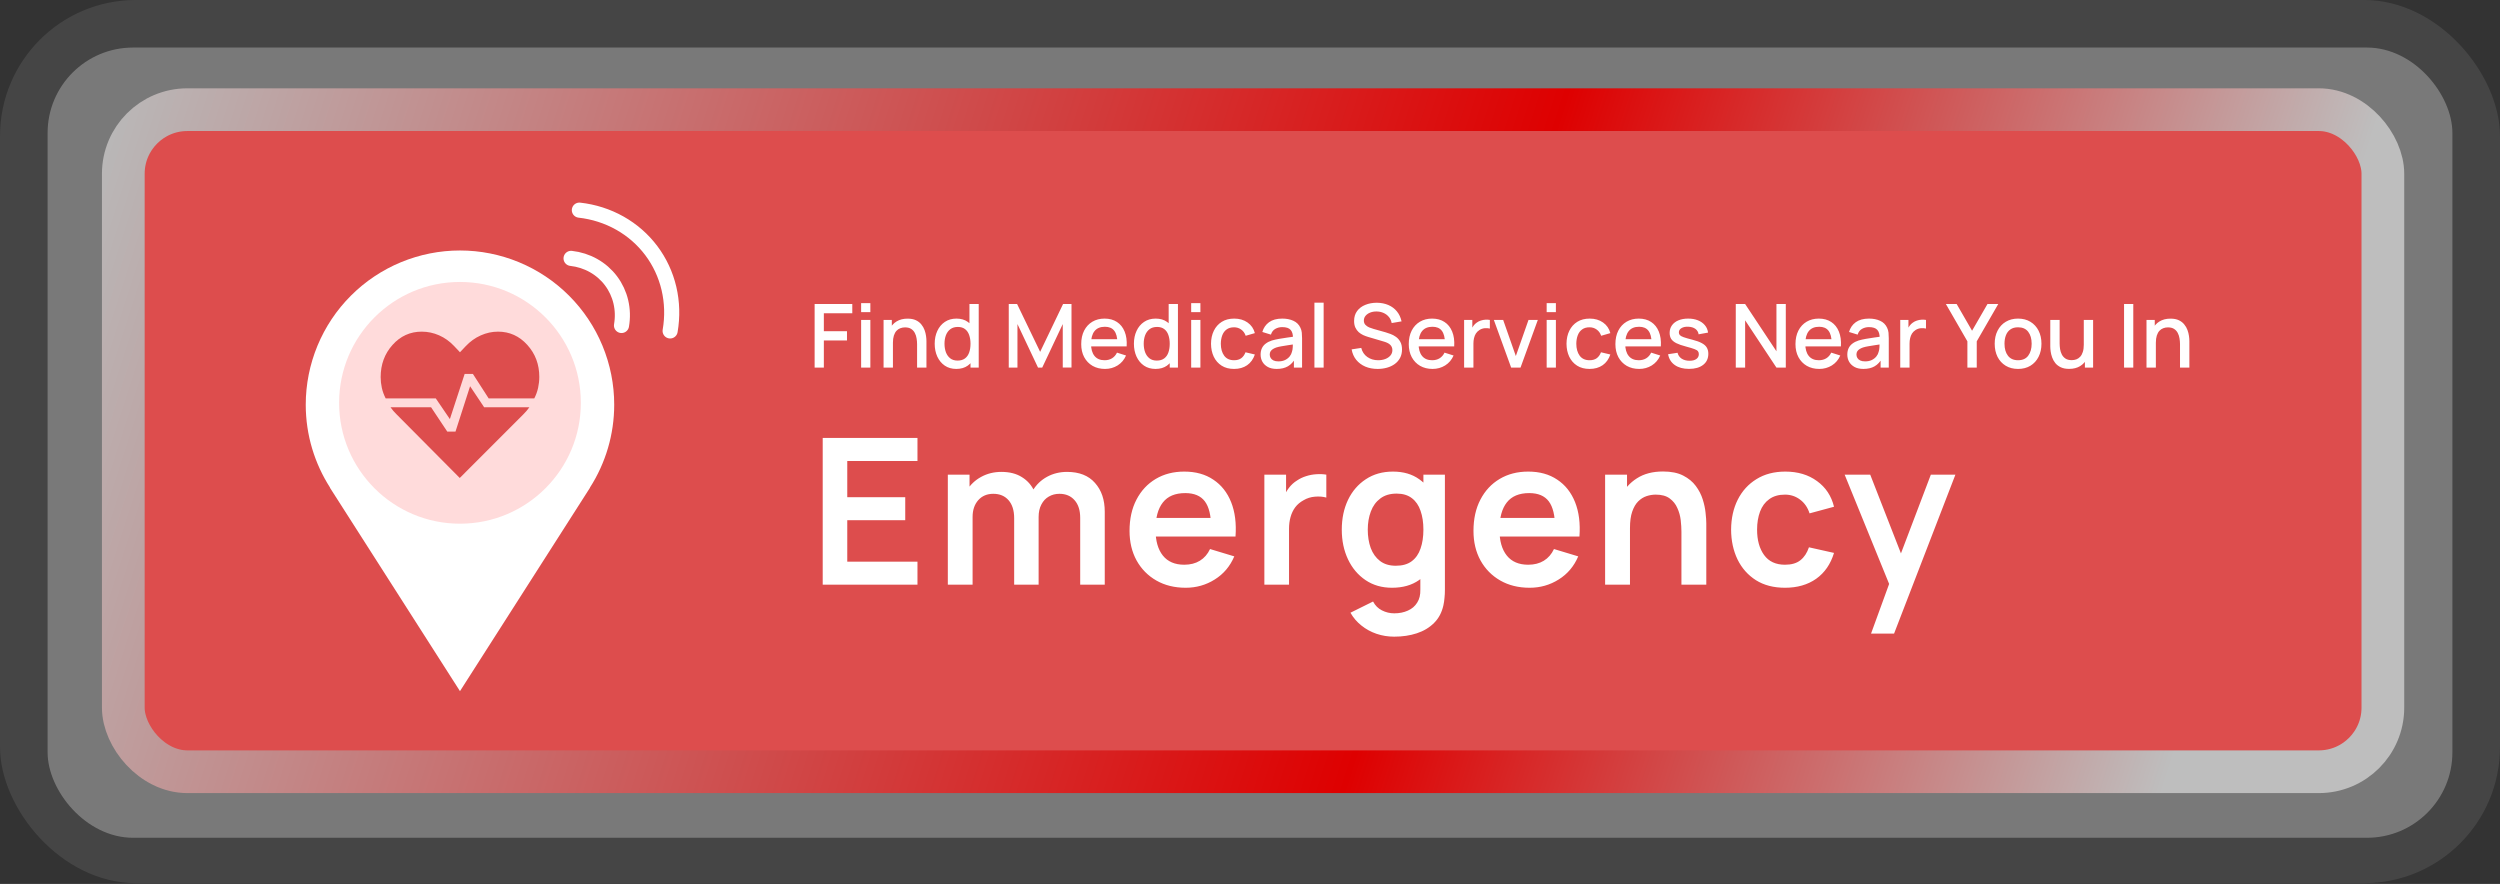 <svg width="758" height="268" viewBox="0 0 758 268" fill="none" xmlns="http://www.w3.org/2000/svg">
<rect x="0" y="0" width="758" height="268" fill="#333333" stroke="none"/>
<rect x="0.015" width="757.97" height="267.761" rx="41.194" fill="#AFAFAF" fill-opacity="0.15"/>
<rect x="14.433" y="14.418" width="729.134" height="239.591" rx="25.902" fill="#AFAFAF" fill-opacity="0.5"/>
<rect x="37.386" y="33.251" width="685.101" height="200.739" rx="19.426" fill="#DD4D4D" stroke="url(#paint0_linear_3001_11386)" stroke-width="12.951"/>
<path d="M246.994 111.458V92.18H258.414V94.978H249.792V100.413H256.807V103.225H249.792V111.458H246.994ZM261.094 94.63V91.912H263.892V94.63H261.094ZM261.094 111.458V96.999H263.892V111.458H261.094ZM278.061 111.458V104.349C278.061 103.787 278.012 103.211 277.913 102.622C277.824 102.024 277.646 101.471 277.378 100.962C277.119 100.453 276.749 100.043 276.267 99.73C275.794 99.418 275.173 99.262 274.406 99.262C273.906 99.262 273.433 99.347 272.987 99.516C272.54 99.677 272.148 99.94 271.808 100.306C271.478 100.672 271.215 101.154 271.019 101.752C270.831 102.35 270.737 103.077 270.737 103.934L268.997 103.278C268.997 101.966 269.242 100.81 269.733 99.811C270.224 98.802 270.929 98.017 271.849 97.454C272.768 96.892 273.879 96.611 275.182 96.611C276.182 96.611 277.021 96.772 277.699 97.093C278.378 97.414 278.926 97.838 279.346 98.365C279.774 98.882 280.1 99.449 280.323 100.065C280.546 100.681 280.698 101.283 280.778 101.873C280.859 102.462 280.899 102.979 280.899 103.426V111.458H278.061ZM267.899 111.458V96.999H270.403V101.176H270.737V111.458H267.899ZM289.947 111.86C288.599 111.86 287.434 111.525 286.452 110.856C285.479 110.187 284.725 109.276 284.19 108.125C283.663 106.964 283.4 105.661 283.4 104.215C283.4 102.761 283.668 101.462 284.203 100.32C284.739 99.168 285.497 98.262 286.479 97.602C287.47 96.932 288.643 96.598 290 96.598C291.366 96.598 292.513 96.932 293.441 97.602C294.378 98.262 295.083 99.168 295.556 100.32C296.038 101.471 296.279 102.77 296.279 104.215C296.279 105.661 296.038 106.96 295.556 108.111C295.074 109.263 294.365 110.178 293.427 110.856C292.49 111.525 291.33 111.86 289.947 111.86ZM290.335 109.33C291.254 109.33 292.004 109.111 292.584 108.674C293.164 108.236 293.588 107.634 293.856 106.866C294.124 106.099 294.258 105.215 294.258 104.215C294.258 103.216 294.119 102.332 293.843 101.565C293.575 100.797 293.155 100.199 292.584 99.771C292.022 99.342 291.303 99.128 290.429 99.128C289.5 99.128 288.737 99.356 288.139 99.811C287.541 100.266 287.095 100.877 286.8 101.645C286.515 102.413 286.372 103.269 286.372 104.215C286.372 105.17 286.515 106.036 286.8 106.813C287.095 107.58 287.532 108.192 288.112 108.647C288.701 109.102 289.442 109.33 290.335 109.33ZM294.258 111.458V101.056H293.936V92.18H296.748V111.458H294.258ZM305.854 111.458V92.18H308.384L315.373 106.679L322.321 92.18H324.879V111.445H322.228V98.258L316.002 111.458H314.73L308.492 98.258V111.458H305.854ZM335.042 111.86C333.605 111.86 332.342 111.548 331.254 110.923C330.174 110.289 329.33 109.41 328.723 108.285C328.125 107.152 327.826 105.84 327.826 104.349C327.826 102.77 328.121 101.399 328.71 100.239C329.308 99.079 330.138 98.182 331.2 97.548C332.262 96.915 333.498 96.598 334.909 96.598C336.381 96.598 337.635 96.941 338.671 97.629C339.706 98.307 340.478 99.275 340.987 100.534C341.504 101.792 341.71 103.287 341.603 105.019H338.804V104.001C338.787 102.323 338.465 101.083 337.84 100.279C337.225 99.476 336.283 99.074 335.016 99.074C333.614 99.074 332.561 99.516 331.856 100.4C331.151 101.283 330.798 102.56 330.798 104.229C330.798 105.818 331.151 107.049 331.856 107.924C332.561 108.79 333.579 109.223 334.909 109.223C335.783 109.223 336.537 109.026 337.171 108.633C337.814 108.232 338.314 107.661 338.671 106.92L341.415 107.79C340.853 109.084 340 110.088 338.858 110.802C337.716 111.507 336.444 111.86 335.042 111.86ZM329.888 105.019V102.836H340.21V105.019H329.888ZM350.35 111.86C349.002 111.86 347.837 111.525 346.855 110.856C345.883 110.187 345.128 109.276 344.593 108.125C344.066 106.964 343.803 105.661 343.803 104.215C343.803 102.761 344.071 101.462 344.606 100.32C345.142 99.168 345.9 98.262 346.882 97.602C347.873 96.932 349.047 96.598 350.403 96.598C351.769 96.598 352.916 96.932 353.844 97.602C354.781 98.262 355.486 99.168 355.959 100.32C356.441 101.471 356.682 102.77 356.682 104.215C356.682 105.661 356.441 106.96 355.959 108.111C355.477 109.263 354.768 110.178 353.831 110.856C352.893 111.525 351.733 111.86 350.35 111.86ZM350.738 109.33C351.657 109.33 352.407 109.111 352.987 108.674C353.567 108.236 353.991 107.634 354.259 106.866C354.527 106.099 354.661 105.215 354.661 104.215C354.661 103.216 354.522 102.332 354.246 101.565C353.978 100.797 353.558 100.199 352.987 99.771C352.425 99.342 351.706 99.128 350.832 99.128C349.903 99.128 349.14 99.356 348.542 99.811C347.944 100.266 347.498 100.877 347.204 101.645C346.918 102.413 346.775 103.269 346.775 104.215C346.775 105.17 346.918 106.036 347.204 106.813C347.498 107.58 347.935 108.192 348.516 108.647C349.105 109.102 349.845 109.33 350.738 109.33ZM354.661 111.458V101.056H354.339V92.18H357.151V111.458H354.661ZM361.165 94.63V91.912H363.963V94.63H361.165ZM361.165 111.458V96.999H363.963V111.458H361.165ZM374.168 111.86C372.687 111.86 371.428 111.53 370.393 110.869C369.358 110.209 368.563 109.303 368.01 108.152C367.465 107 367.189 105.693 367.18 104.229C367.189 102.738 367.474 101.422 368.037 100.279C368.599 99.128 369.402 98.227 370.446 97.575C371.491 96.923 372.745 96.598 374.209 96.598C375.788 96.598 377.136 96.99 378.252 97.776C379.376 98.561 380.117 99.637 380.474 101.002L377.689 101.806C377.413 100.993 376.958 100.364 376.324 99.918C375.699 99.463 374.981 99.235 374.168 99.235C373.249 99.235 372.495 99.454 371.906 99.891C371.317 100.32 370.879 100.909 370.594 101.658C370.308 102.408 370.161 103.265 370.152 104.229C370.161 105.719 370.5 106.924 371.169 107.844C371.848 108.763 372.847 109.223 374.168 109.223C375.07 109.223 375.797 109.017 376.351 108.607C376.913 108.187 377.341 107.589 377.636 106.813L380.474 107.482C380.001 108.892 379.22 109.977 378.131 110.735C377.042 111.485 375.721 111.86 374.168 111.86ZM387.102 111.86C386.031 111.86 385.134 111.664 384.411 111.271C383.688 110.869 383.139 110.343 382.764 109.691C382.398 109.031 382.215 108.308 382.215 107.522C382.215 106.79 382.345 106.148 382.603 105.594C382.862 105.041 383.246 104.572 383.755 104.189C384.264 103.796 384.888 103.479 385.629 103.238C386.272 103.051 386.999 102.886 387.811 102.743C388.624 102.6 389.476 102.466 390.369 102.341C391.27 102.216 392.163 102.091 393.046 101.966L392.029 102.529C392.047 101.395 391.806 100.556 391.306 100.012C390.815 99.458 389.967 99.181 388.762 99.181C388.003 99.181 387.307 99.36 386.673 99.717C386.04 100.065 385.598 100.645 385.348 101.457L382.737 100.654C383.094 99.414 383.773 98.427 384.772 97.695C385.781 96.964 387.12 96.598 388.789 96.598C390.083 96.598 391.208 96.821 392.163 97.267C393.126 97.704 393.832 98.401 394.278 99.356C394.51 99.829 394.653 100.328 394.706 100.855C394.76 101.382 394.787 101.948 394.787 102.555V111.458H392.31V108.152L392.792 108.58C392.194 109.687 391.431 110.512 390.502 111.057C389.583 111.592 388.45 111.86 387.102 111.86ZM387.597 109.571C388.392 109.571 389.074 109.432 389.646 109.156C390.217 108.87 390.676 108.509 391.025 108.071C391.373 107.634 391.6 107.179 391.707 106.706C391.859 106.277 391.944 105.795 391.962 105.26C391.988 104.724 392.002 104.296 392.002 103.974L392.912 104.309C392.029 104.443 391.225 104.564 390.502 104.671C389.779 104.778 389.123 104.885 388.534 104.992C387.954 105.09 387.437 105.211 386.981 105.353C386.598 105.487 386.254 105.648 385.95 105.835C385.656 106.023 385.419 106.25 385.241 106.518C385.071 106.786 384.987 107.112 384.987 107.496C384.987 107.87 385.08 108.218 385.268 108.54C385.455 108.852 385.741 109.102 386.125 109.29C386.508 109.477 386.999 109.571 387.597 109.571ZM398.531 111.458V91.778H401.329V111.458H398.531ZM417.698 111.86C416.315 111.86 415.065 111.623 413.95 111.15C412.843 110.668 411.928 109.986 411.205 109.102C410.491 108.21 410.027 107.152 409.813 105.929L412.731 105.487C413.026 106.665 413.642 107.585 414.579 108.245C415.516 108.897 416.609 109.223 417.859 109.223C418.636 109.223 419.35 109.102 420.001 108.861C420.653 108.611 421.175 108.259 421.568 107.803C421.969 107.339 422.17 106.786 422.17 106.143C422.17 105.795 422.108 105.487 421.983 105.22C421.867 104.952 421.701 104.72 421.487 104.523C421.282 104.318 421.028 104.144 420.724 104.001C420.43 103.849 420.104 103.72 419.747 103.613L414.807 102.154C414.325 102.011 413.834 101.828 413.334 101.605C412.834 101.373 412.374 101.074 411.955 100.708C411.544 100.333 411.21 99.873 410.951 99.329C410.692 98.775 410.563 98.106 410.563 97.321C410.563 96.133 410.866 95.129 411.473 94.308C412.089 93.478 412.919 92.853 413.963 92.434C415.007 92.005 416.177 91.791 417.471 91.791C418.774 91.809 419.939 92.041 420.965 92.487C422 92.934 422.857 93.576 423.536 94.415C424.223 95.245 424.696 96.254 424.955 97.441L421.956 97.95C421.822 97.227 421.536 96.607 421.099 96.089C420.662 95.562 420.126 95.161 419.492 94.884C418.859 94.598 418.171 94.451 417.431 94.442C416.717 94.424 416.061 94.531 415.463 94.763C414.873 94.996 414.4 95.321 414.043 95.741C413.695 96.16 413.521 96.642 413.521 97.187C413.521 97.722 413.677 98.155 413.99 98.485C414.302 98.816 414.686 99.079 415.141 99.275C415.605 99.463 416.065 99.619 416.52 99.744L420.081 100.748C420.528 100.873 421.032 101.042 421.594 101.257C422.166 101.462 422.714 101.752 423.241 102.127C423.777 102.502 424.218 103.002 424.566 103.626C424.915 104.242 425.089 105.019 425.089 105.956C425.089 106.929 424.892 107.786 424.5 108.526C424.107 109.258 423.567 109.874 422.88 110.374C422.201 110.865 421.416 111.235 420.523 111.485C419.631 111.735 418.689 111.86 417.698 111.86ZM434.355 111.86C432.918 111.86 431.655 111.548 430.566 110.923C429.486 110.289 428.642 109.41 428.035 108.285C427.437 107.152 427.138 105.84 427.138 104.349C427.138 102.77 427.433 101.399 428.022 100.239C428.62 99.079 429.45 98.182 430.512 97.548C431.574 96.915 432.811 96.598 434.221 96.598C435.693 96.598 436.947 96.941 437.983 97.629C439.018 98.307 439.79 99.275 440.299 100.534C440.817 101.792 441.022 103.287 440.915 105.019H438.117V104.001C438.099 102.323 437.777 101.083 437.153 100.279C436.537 99.476 435.595 99.074 434.328 99.074C432.927 99.074 431.873 99.516 431.168 100.4C430.463 101.283 430.111 102.56 430.111 104.229C430.111 105.818 430.463 107.049 431.168 107.924C431.873 108.79 432.891 109.223 434.221 109.223C435.095 109.223 435.85 109.026 436.483 108.633C437.126 108.232 437.626 107.661 437.983 106.92L440.727 107.79C440.165 109.084 439.313 110.088 438.17 110.802C437.028 111.507 435.756 111.86 434.355 111.86ZM429.2 105.019V102.836H439.522V105.019H429.2ZM443.918 111.458V96.999H446.409V100.507L446.061 100.052C446.239 99.588 446.471 99.164 446.757 98.78C447.042 98.387 447.373 98.066 447.747 97.816C448.113 97.548 448.52 97.343 448.966 97.2C449.421 97.048 449.885 96.959 450.358 96.932C450.831 96.897 451.286 96.919 451.724 96.999V99.623C451.251 99.498 450.724 99.463 450.144 99.516C449.573 99.57 449.046 99.753 448.564 100.065C448.109 100.36 447.747 100.717 447.48 101.136C447.221 101.556 447.033 102.024 446.917 102.542C446.801 103.051 446.743 103.591 446.743 104.162V111.458H443.918ZM458.183 111.458L452.934 96.999H455.759L459.602 107.951L463.444 96.999H466.269L461.021 111.458H458.183ZM468.949 94.63V91.912H471.747V94.63H468.949ZM468.949 111.458V96.999H471.747V111.458H468.949ZM481.953 111.86C480.471 111.86 479.213 111.53 478.177 110.869C477.142 110.209 476.348 109.303 475.794 108.152C475.25 107 474.973 105.693 474.964 104.229C474.973 102.738 475.259 101.422 475.821 100.279C476.383 99.128 477.187 98.227 478.231 97.575C479.275 96.923 480.529 96.598 481.993 96.598C483.573 96.598 484.92 96.99 486.036 97.776C487.161 98.561 487.901 99.637 488.258 101.002L485.474 101.806C485.197 100.993 484.742 100.364 484.108 99.918C483.483 99.463 482.765 99.235 481.953 99.235C481.033 99.235 480.279 99.454 479.69 99.891C479.101 100.32 478.664 100.909 478.378 101.658C478.092 102.408 477.945 103.265 477.936 104.229C477.945 105.719 478.284 106.924 478.954 107.844C479.632 108.763 480.632 109.223 481.953 109.223C482.854 109.223 483.582 109.017 484.135 108.607C484.697 108.187 485.126 107.589 485.42 106.813L488.258 107.482C487.785 108.892 487.004 109.977 485.916 110.735C484.827 111.485 483.506 111.86 481.953 111.86ZM497.007 111.86C495.57 111.86 494.307 111.548 493.218 110.923C492.138 110.289 491.294 109.41 490.687 108.285C490.089 107.152 489.79 105.84 489.79 104.349C489.79 102.77 490.085 101.399 490.674 100.239C491.272 99.079 492.102 98.182 493.164 97.548C494.226 96.915 495.462 96.598 496.873 96.598C498.345 96.598 499.599 96.941 500.635 97.629C501.67 98.307 502.442 99.275 502.951 100.534C503.468 101.792 503.674 103.287 503.567 105.019H500.769V104.001C500.751 102.323 500.429 101.083 499.805 100.279C499.189 99.476 498.247 99.074 496.98 99.074C495.578 99.074 494.525 99.516 493.82 100.4C493.115 101.283 492.763 102.56 492.763 104.229C492.763 105.818 493.115 107.049 493.82 107.924C494.525 108.79 495.543 109.223 496.873 109.223C497.747 109.223 498.502 109.026 499.135 108.633C499.778 108.232 500.278 107.661 500.635 106.92L503.379 107.79C502.817 109.084 501.965 110.088 500.822 110.802C499.68 111.507 498.408 111.86 497.007 111.86ZM491.852 105.019V102.836H502.174V105.019H491.852ZM512.1 111.847C510.341 111.847 508.909 111.458 507.802 110.682C506.695 109.905 506.017 108.812 505.767 107.402L508.632 106.96C508.811 107.71 509.221 108.303 509.864 108.741C510.515 109.169 511.323 109.383 512.287 109.383C513.162 109.383 513.845 109.205 514.335 108.848C514.835 108.491 515.085 108 515.085 107.375C515.085 107.009 514.996 106.715 514.817 106.491C514.648 106.259 514.286 106.041 513.733 105.835C513.18 105.63 512.336 105.376 511.203 105.072C509.962 104.751 508.976 104.407 508.244 104.041C507.521 103.667 507.003 103.234 506.691 102.743C506.387 102.243 506.236 101.64 506.236 100.935C506.236 100.061 506.468 99.298 506.932 98.646C507.396 97.994 508.048 97.49 508.887 97.133C509.734 96.776 510.725 96.598 511.859 96.598C512.965 96.598 513.952 96.772 514.817 97.12C515.683 97.468 516.384 97.963 516.919 98.606C517.455 99.24 517.776 99.985 517.883 100.842L515.018 101.364C514.92 100.668 514.594 100.119 514.041 99.717C513.488 99.315 512.769 99.097 511.885 99.061C511.038 99.025 510.35 99.168 509.824 99.489C509.297 99.802 509.034 100.235 509.034 100.788C509.034 101.109 509.132 101.382 509.328 101.605C509.534 101.828 509.926 102.042 510.506 102.247C511.087 102.453 511.943 102.698 513.077 102.984C514.291 103.296 515.255 103.644 515.969 104.028C516.683 104.403 517.192 104.854 517.495 105.38C517.807 105.898 517.964 106.527 517.964 107.268C517.964 108.696 517.442 109.816 516.397 110.628C515.362 111.441 513.929 111.847 512.1 111.847ZM526.286 111.458V92.18H529.125L538.617 106.505V92.18H541.455V111.458H538.617L529.125 97.12V111.458H526.286ZM551.605 111.86C550.168 111.86 548.905 111.548 547.816 110.923C546.736 110.289 545.892 109.41 545.286 108.285C544.688 107.152 544.389 105.84 544.389 104.349C544.389 102.77 544.683 101.399 545.272 100.239C545.87 99.079 546.7 98.182 547.762 97.548C548.824 96.915 550.061 96.598 551.471 96.598C552.944 96.598 554.198 96.941 555.233 97.629C556.268 98.307 557.04 99.275 557.549 100.534C558.067 101.792 558.272 103.287 558.165 105.019H555.367V104.001C555.349 102.323 555.028 101.083 554.403 100.279C553.787 99.476 552.845 99.074 551.578 99.074C550.177 99.074 549.123 99.516 548.418 100.4C547.713 101.283 547.361 102.56 547.361 104.229C547.361 105.818 547.713 107.049 548.418 107.924C549.123 108.79 550.141 109.223 551.471 109.223C552.346 109.223 553.1 109.026 553.733 108.633C554.376 108.232 554.876 107.661 555.233 106.92L557.977 107.79C557.415 109.084 556.563 110.088 555.42 110.802C554.278 111.507 553.006 111.86 551.605 111.86ZM546.45 105.019V102.836H556.773V105.019H546.45ZM564.99 111.86C563.919 111.86 563.022 111.664 562.299 111.271C561.577 110.869 561.028 110.343 560.653 109.691C560.287 109.031 560.104 108.308 560.104 107.522C560.104 106.79 560.233 106.148 560.492 105.594C560.751 105.041 561.135 104.572 561.643 104.189C562.152 103.796 562.777 103.479 563.518 103.238C564.16 103.051 564.888 102.886 565.7 102.743C566.512 102.6 567.365 102.466 568.257 102.341C569.159 102.216 570.051 102.091 570.935 101.966L569.917 102.529C569.935 101.395 569.694 100.556 569.194 100.012C568.703 99.458 567.856 99.181 566.651 99.181C565.892 99.181 565.196 99.36 564.562 99.717C563.928 100.065 563.487 100.645 563.237 101.457L560.626 100.654C560.983 99.414 561.661 98.427 562.661 97.695C563.67 96.964 565.008 96.598 566.677 96.598C567.972 96.598 569.096 96.821 570.051 97.267C571.015 97.704 571.72 98.401 572.166 99.356C572.399 99.829 572.541 100.328 572.595 100.855C572.648 101.382 572.675 101.948 572.675 102.555V111.458H570.198V108.152L570.68 108.58C570.082 109.687 569.319 110.512 568.391 111.057C567.472 111.592 566.338 111.86 564.99 111.86ZM565.486 109.571C566.28 109.571 566.963 109.432 567.534 109.156C568.105 108.87 568.565 108.509 568.913 108.071C569.261 107.634 569.489 107.179 569.596 106.706C569.748 106.277 569.832 105.795 569.85 105.26C569.877 104.724 569.89 104.296 569.89 103.974L570.801 104.309C569.917 104.443 569.114 104.564 568.391 104.671C567.668 104.778 567.012 104.885 566.423 104.992C565.843 105.09 565.325 105.211 564.87 105.353C564.486 105.487 564.143 105.648 563.839 105.835C563.545 106.023 563.308 106.25 563.13 106.518C562.96 106.786 562.875 107.112 562.875 107.496C562.875 107.87 562.969 108.218 563.156 108.54C563.344 108.852 563.629 109.102 564.013 109.29C564.397 109.477 564.888 109.571 565.486 109.571ZM576.152 111.458V96.999H578.642V100.507L578.294 100.052C578.472 99.588 578.704 99.164 578.99 98.78C579.276 98.387 579.606 98.066 579.981 97.816C580.347 97.548 580.753 97.343 581.199 97.2C581.654 97.048 582.118 96.959 582.591 96.932C583.064 96.897 583.52 96.919 583.957 96.999V99.623C583.484 99.498 582.957 99.463 582.377 99.516C581.806 99.57 581.279 99.753 580.797 100.065C580.342 100.36 579.981 100.717 579.713 101.136C579.454 101.556 579.267 102.024 579.151 102.542C579.035 103.051 578.977 103.591 578.977 104.162V111.458H576.152ZM596.513 111.458V103.492L589.993 92.18H593.259L597.932 100.279L602.604 92.18H605.871L599.351 103.492V111.458H596.513ZM611.874 111.86C610.428 111.86 609.174 111.534 608.112 110.883C607.05 110.231 606.229 109.334 605.649 108.192C605.077 107.04 604.792 105.715 604.792 104.215C604.792 102.707 605.086 101.382 605.675 100.239C606.264 99.088 607.09 98.195 608.152 97.562C609.214 96.919 610.455 96.598 611.874 96.598C613.32 96.598 614.574 96.923 615.636 97.575C616.698 98.227 617.519 99.124 618.099 100.266C618.68 101.408 618.97 102.725 618.97 104.215C618.97 105.724 618.675 107.054 618.086 108.205C617.506 109.348 616.685 110.245 615.623 110.896C614.561 111.539 613.311 111.86 611.874 111.86ZM611.874 109.223C613.257 109.223 614.288 108.758 614.967 107.83C615.654 106.893 615.997 105.688 615.997 104.215C615.997 102.707 615.649 101.502 614.953 100.601C614.266 99.69 613.24 99.235 611.874 99.235C610.937 99.235 610.165 99.449 609.558 99.878C608.951 100.297 608.5 100.882 608.206 101.632C607.911 102.372 607.764 103.234 607.764 104.215C607.764 105.733 608.112 106.947 608.808 107.857C609.504 108.767 610.526 109.223 611.874 109.223ZM627.361 111.847C626.361 111.847 625.522 111.686 624.844 111.365C624.165 111.043 623.612 110.624 623.184 110.106C622.764 109.58 622.443 109.008 622.22 108.393C621.996 107.777 621.845 107.174 621.764 106.585C621.684 105.996 621.644 105.478 621.644 105.032V96.999H624.482V104.108C624.482 104.671 624.527 105.251 624.616 105.849C624.714 106.438 624.893 106.987 625.152 107.496C625.419 108.004 625.79 108.415 626.263 108.727C626.745 109.04 627.37 109.196 628.137 109.196C628.637 109.196 629.11 109.115 629.556 108.955C630.003 108.785 630.391 108.517 630.721 108.152C631.06 107.786 631.323 107.304 631.511 106.706C631.707 106.108 631.805 105.38 631.805 104.523L633.546 105.179C633.546 106.491 633.3 107.652 632.81 108.66C632.319 109.66 631.614 110.441 630.694 111.003C629.775 111.565 628.664 111.847 627.361 111.847ZM632.14 111.458V107.281H631.805V96.999H634.63V111.458H632.14ZM644.013 111.458V92.18H646.812V111.458H644.013ZM660.98 111.458V104.349C660.98 103.787 660.931 103.211 660.833 102.622C660.744 102.024 660.565 101.471 660.297 100.962C660.038 100.453 659.668 100.043 659.186 99.73C658.713 99.418 658.093 99.262 657.325 99.262C656.825 99.262 656.352 99.347 655.906 99.516C655.46 99.677 655.067 99.94 654.728 100.306C654.398 100.672 654.134 101.154 653.938 101.752C653.751 102.35 653.657 103.077 653.657 103.934L651.916 103.278C651.916 101.966 652.162 100.81 652.653 99.811C653.144 98.802 653.849 98.017 654.768 97.454C655.687 96.892 656.799 96.611 658.102 96.611C659.101 96.611 659.94 96.772 660.619 97.093C661.297 97.414 661.846 97.838 662.265 98.365C662.694 98.882 663.02 99.449 663.243 100.065C663.466 100.681 663.618 101.283 663.698 101.873C663.778 102.462 663.818 102.979 663.818 103.426V111.458H660.98ZM650.819 111.458V96.999H653.322V101.176H653.657V111.458H650.819Z" fill="white"/>
<path d="M249.445 177.28V132.791H278.178V139.773H256.891V150.741H274.47V157.724H256.891V170.298H278.178V177.28H249.445ZM327.515 177.28V157.013C327.515 154.727 326.949 152.945 325.816 151.668C324.683 150.37 323.149 149.722 321.213 149.722C320.018 149.722 318.947 150 318 150.556C317.052 151.091 316.3 151.895 315.744 152.966C315.188 154.016 314.91 155.272 314.91 156.735L311.604 154.788C311.584 152.482 312.098 150.453 313.149 148.702C314.22 146.931 315.662 145.551 317.474 144.562C319.287 143.573 321.305 143.079 323.53 143.079C327.217 143.079 330.038 144.191 331.995 146.416C333.972 148.62 334.961 151.524 334.961 155.128V177.28H327.515ZM287.382 177.28V143.913H293.963V154.263H294.89V177.28H287.382ZM307.495 177.28V157.106C307.495 154.778 306.929 152.966 305.796 151.668C304.663 150.37 303.118 149.722 301.161 149.722C299.267 149.722 297.742 150.37 296.589 151.668C295.456 152.966 294.89 154.655 294.89 156.735L291.553 154.51C291.553 152.348 292.088 150.401 293.16 148.671C294.231 146.941 295.672 145.582 297.485 144.593C299.318 143.584 301.367 143.079 303.633 143.079C306.125 143.079 308.206 143.615 309.874 144.686C311.563 145.736 312.819 147.178 313.643 149.011C314.488 150.824 314.91 152.873 314.91 155.159V177.28H307.495ZM359.5 178.207C356.122 178.207 353.156 177.476 350.602 176.014C348.048 174.551 346.05 172.522 344.608 169.927C343.187 167.332 342.476 164.345 342.476 160.968C342.476 157.322 343.177 154.16 344.577 151.483C345.978 148.784 347.924 146.694 350.417 145.211C352.909 143.728 355.792 142.986 359.067 142.986C362.528 142.986 365.463 143.8 367.873 145.427C370.303 147.034 372.105 149.31 373.279 152.255C374.453 155.2 374.896 158.671 374.608 162.667H367.224V159.948C367.203 156.323 366.565 153.676 365.308 152.008C364.052 150.339 362.075 149.505 359.376 149.505C356.328 149.505 354.062 150.453 352.579 152.348C351.096 154.222 350.355 156.972 350.355 160.597C350.355 163.975 351.096 166.591 352.579 168.444C354.062 170.298 356.225 171.225 359.067 171.225C360.901 171.225 362.476 170.823 363.794 170.02C365.133 169.196 366.163 168.012 366.884 166.467L374.237 168.691C372.96 171.699 370.983 174.036 368.305 175.705C365.648 177.373 362.713 178.207 359.5 178.207ZM348.007 162.667V157.044H370.962V162.667H348.007ZM383.355 177.28V143.913H389.936V152.039L389.133 150.988C389.545 149.876 390.09 148.867 390.77 147.961C391.47 147.034 392.305 146.272 393.273 145.674C394.096 145.118 395.003 144.686 395.991 144.377C397.001 144.047 398.03 143.851 399.081 143.79C400.131 143.707 401.151 143.748 402.14 143.913V150.865C401.151 150.576 400.008 150.484 398.71 150.587C397.433 150.69 396.28 151.05 395.25 151.668C394.22 152.224 393.376 152.935 392.716 153.8C392.078 154.665 391.604 155.654 391.295 156.766C390.986 157.857 390.832 159.042 390.832 160.319V177.28H383.355ZM422.709 193.037C420.855 193.037 419.073 192.749 417.364 192.172C415.675 191.595 414.151 190.761 412.791 189.67C411.432 188.598 410.32 187.301 409.455 185.777L416.313 182.378C416.952 183.593 417.848 184.489 419.001 185.066C420.175 185.663 421.421 185.962 422.74 185.962C424.284 185.962 425.664 185.684 426.88 185.128C428.095 184.592 429.032 183.789 429.691 182.718C430.371 181.668 430.69 180.349 430.649 178.763V169.278H431.576V143.913H438.095V178.887C438.095 179.731 438.054 180.535 437.971 181.297C437.909 182.08 437.796 182.842 437.631 183.583C437.137 185.746 436.19 187.517 434.789 188.897C433.388 190.298 431.648 191.338 429.568 192.018C427.508 192.697 425.222 193.037 422.709 193.037ZM422.06 178.207C418.991 178.207 416.313 177.435 414.027 175.89C411.741 174.345 409.97 172.244 408.713 169.587C407.457 166.93 406.828 163.934 406.828 160.597C406.828 157.219 407.457 154.212 408.713 151.575C409.99 148.918 411.792 146.828 414.12 145.304C416.447 143.759 419.187 142.986 422.338 142.986C425.51 142.986 428.167 143.759 430.309 145.304C432.472 146.828 434.109 148.918 435.221 151.575C436.334 154.232 436.89 157.24 436.89 160.597C436.89 163.913 436.334 166.91 435.221 169.587C434.109 172.244 432.451 174.345 430.247 175.89C428.043 177.435 425.314 178.207 422.06 178.207ZM423.203 171.534C425.201 171.534 426.808 171.081 428.023 170.174C429.259 169.248 430.155 167.96 430.711 166.312C431.287 164.665 431.576 162.759 431.576 160.597C431.576 158.414 431.287 156.508 430.711 154.881C430.155 153.233 429.279 151.956 428.085 151.05C426.89 150.123 425.345 149.66 423.45 149.66C421.452 149.66 419.805 150.154 418.507 151.143C417.209 152.111 416.252 153.429 415.634 155.097C415.016 156.745 414.707 158.578 414.707 160.597C414.707 162.636 415.005 164.49 415.603 166.158C416.221 167.806 417.158 169.114 418.414 170.082C419.671 171.05 421.267 171.534 423.203 171.534ZM463.782 178.207C460.404 178.207 457.438 177.476 454.884 176.014C452.33 174.551 450.332 172.522 448.89 169.927C447.469 167.332 446.759 164.345 446.759 160.968C446.759 157.322 447.459 154.16 448.859 151.483C450.26 148.784 452.206 146.694 454.699 145.211C457.191 143.728 460.074 142.986 463.349 142.986C466.81 142.986 469.745 143.8 472.155 145.427C474.585 147.034 476.387 149.31 477.561 152.255C478.735 155.2 479.178 158.671 478.89 162.667H471.506V159.948C471.485 156.323 470.847 153.676 469.59 152.008C468.334 150.339 466.357 149.505 463.658 149.505C460.61 149.505 458.344 150.453 456.861 152.348C455.378 154.222 454.637 156.972 454.637 160.597C454.637 163.975 455.378 166.591 456.861 168.444C458.344 170.298 460.507 171.225 463.349 171.225C465.183 171.225 466.758 170.823 468.076 170.02C469.415 169.196 470.445 168.012 471.166 166.467L478.519 168.691C477.242 171.699 475.265 174.036 472.587 175.705C469.93 177.373 466.995 178.207 463.782 178.207ZM452.289 162.667V157.044H475.244V162.667H452.289ZM509.811 177.28V161.215C509.811 160.164 509.739 159.001 509.595 157.724C509.451 156.447 509.111 155.221 508.575 154.047C508.06 152.852 507.278 151.874 506.227 151.112C505.197 150.35 503.797 149.969 502.025 149.969C501.078 149.969 500.141 150.123 499.214 150.432C498.287 150.741 497.442 151.277 496.68 152.039C495.939 152.78 495.342 153.81 494.888 155.128C494.435 156.426 494.209 158.094 494.209 160.133L489.791 158.249C489.791 155.406 490.336 152.832 491.428 150.525C492.54 148.218 494.168 146.385 496.31 145.025C498.452 143.645 501.088 142.955 504.219 142.955C506.691 142.955 508.73 143.367 510.336 144.191C511.943 145.015 513.22 146.066 514.167 147.343C515.115 148.62 515.815 149.979 516.268 151.421C516.721 152.863 517.01 154.232 517.133 155.53C517.277 156.807 517.349 157.847 517.349 158.65V177.28H509.811ZM486.67 177.28V143.913H493.313V154.263H494.209V177.28H486.67ZM541.212 178.207C537.773 178.207 534.838 177.445 532.407 175.921C529.977 174.376 528.113 172.275 526.815 169.618C525.538 166.961 524.889 163.954 524.869 160.597C524.889 157.178 525.559 154.15 526.877 151.514C528.216 148.857 530.111 146.776 532.562 145.273C535.013 143.748 537.927 142.986 541.305 142.986C545.095 142.986 548.298 143.944 550.914 145.86C553.55 147.755 555.27 150.35 556.073 153.645L548.658 155.654C548.082 153.862 547.124 152.471 545.785 151.483C544.446 150.473 542.922 149.969 541.212 149.969C539.276 149.969 537.68 150.432 536.424 151.359C535.167 152.265 534.24 153.522 533.643 155.128C533.046 156.735 532.747 158.558 532.747 160.597C532.747 163.769 533.458 166.333 534.879 168.29C536.3 170.247 538.411 171.225 541.212 171.225C543.19 171.225 544.745 170.772 545.878 169.865C547.031 168.959 547.896 167.651 548.473 165.942L556.073 167.641C555.043 171.04 553.241 173.655 550.666 175.488C548.092 177.301 544.94 178.207 541.212 178.207ZM567.298 192.11L573.725 174.469L573.848 179.659L559.296 143.913H567.051L577.37 170.36H575.393L585.434 143.913H592.88L574.281 192.11H567.298Z" fill="white"/>
<path d="M173.148 78.339C175.569 78.61 177.886 79.351 179.964 80.52C182.043 81.69 183.844 83.264 185.264 85.153C186.684 87.043 187.695 89.211 188.24 91.533C188.785 93.855 188.852 96.286 188.439 98.687M175.664 63.717C180.021 64.205 184.19 65.539 187.931 67.644C191.672 69.748 194.913 72.582 197.469 75.982C200.024 79.383 201.844 83.284 202.825 87.463C203.805 91.642 203.928 96.017 203.184 100.338M170.003 96.622L170.026 96.653" stroke="white" stroke-width="4.581" stroke-linecap="round" stroke-linejoin="round"/>
<path d="M186.229 122.71C186.229 116.569 185.019 110.488 182.669 104.815C180.319 99.141 176.875 93.986 172.532 89.643C168.19 85.301 163.035 81.856 157.361 79.506C151.687 77.156 145.606 75.947 139.465 75.947C133.324 75.947 127.243 77.156 121.57 79.506C115.896 81.856 110.741 85.301 106.399 89.643C102.056 93.986 98.612 99.141 96.261 104.815C93.911 110.488 92.702 116.569 92.702 122.71C92.702 131.976 95.434 140.594 100.084 147.862H100.03L139.465 209.557L178.9 147.862H178.854C183.67 140.357 186.23 131.627 186.229 122.71ZM139.465 142.752C134.15 142.752 129.052 140.64 125.294 136.882C121.535 133.123 119.424 128.026 119.424 122.71C119.424 117.395 121.535 112.297 125.294 108.539C129.052 104.78 134.15 102.669 139.465 102.669C144.781 102.669 149.878 104.78 153.637 108.539C157.395 112.297 159.507 117.395 159.507 122.71C159.507 128.026 157.395 133.123 153.637 136.882C149.878 140.64 144.781 142.752 139.465 142.752Z" fill="white"/>
<circle cx="139.465" cy="122.138" r="36.647" fill="#FFDBDB"/>
<path d="M151.001 100.555C154.497 100.555 157.456 101.894 159.881 104.574C162.306 107.253 163.517 110.486 163.515 114.274C163.515 115.385 163.394 116.493 163.152 117.598C162.91 118.702 162.522 119.77 161.989 120.802H148.166L143.383 113.373H140.884L136.403 127.071L132.133 120.802H116.939C116.408 119.77 116.02 118.71 115.776 117.622C115.536 116.535 115.416 115.442 115.416 114.343C115.416 110.508 116.616 107.251 119.018 104.574C121.419 101.896 124.367 100.556 127.863 100.555C129.69 100.555 131.449 100.927 133.138 101.672C134.825 102.414 136.334 103.491 137.667 104.902L139.465 106.805L141.162 105.006C142.518 103.56 144.048 102.456 145.753 101.696C147.458 100.935 149.207 100.555 151.001 100.555ZM139.399 144.924L120.215 125.606C119.88 125.272 119.557 124.927 119.247 124.572C118.939 124.221 118.657 123.855 118.4 123.474H130.701L135.617 130.868H138.103L142.53 117.104L146.785 123.474H160.517C160.26 123.845 159.978 124.206 159.67 124.559C159.362 124.912 159.045 125.256 158.719 125.59L139.399 144.924Z" fill="#DD4D4D"/>
<defs>
<linearGradient id="paint0_linear_3001_11386" x1="30.91" y1="42.714" x2="654.879" y2="242.673" gradientUnits="userSpaceOnUse">
<stop stop-color="#B9B8B8"/>
<stop offset="0.639" stop-color="#DE0000"/>
<stop offset="1" stop-color="#BEBEBE"/>
</linearGradient>
</defs>
</svg>
